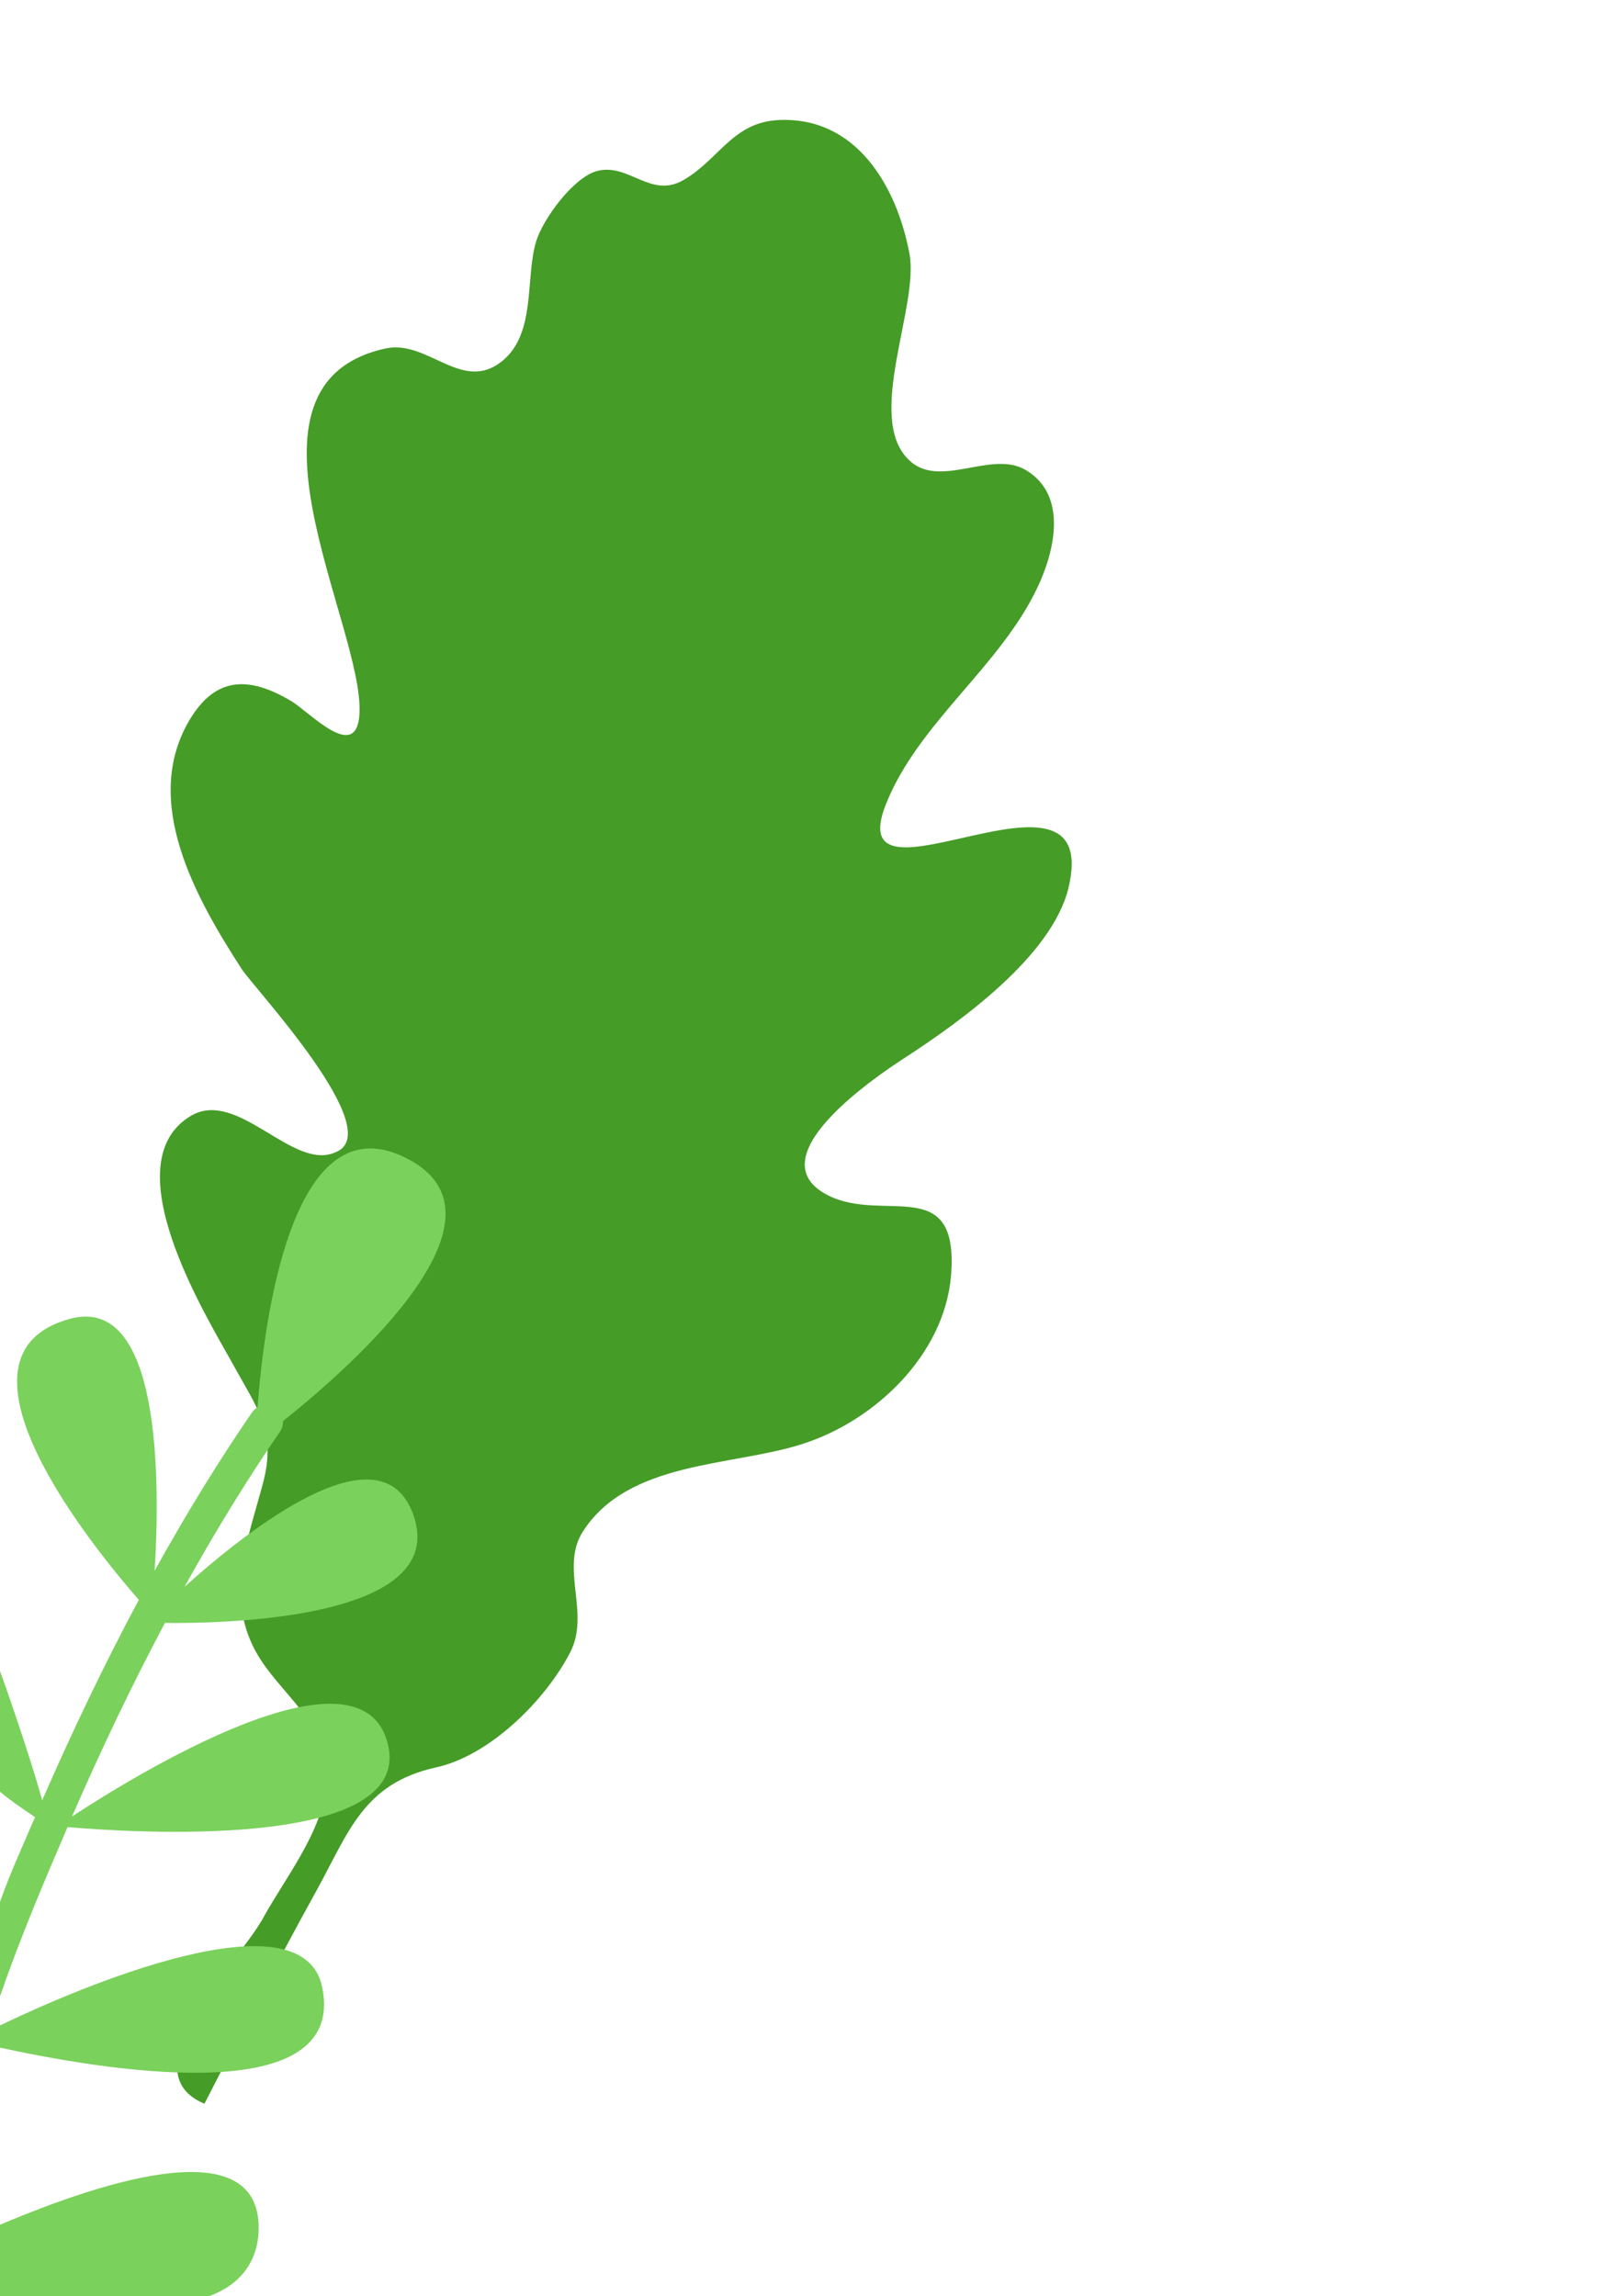 <svg width="310" height="441" viewBox="0 0 310 441" fill="none" xmlns="http://www.w3.org/2000/svg">
<path d="M182.657 245.066C184.303 225.241 169.815 234.973 159.108 229.598C144.975 222.504 167.833 206.997 173.95 203.04C184.466 196.196 201.96 183.682 205.201 170.611C212.115 142.113 160.924 177.514 170.186 154.377C176.433 138.739 192.101 128.044 199.311 112.728C202.54 105.874 205.133 95.16 197.104 90.325C190.467 86.243 180.377 94.159 174.494 88.256C166.15 80.099 176.588 58.786 174.678 48.709C172.238 35.737 164.44 22.329 149.542 23.058C140.753 23.474 138.167 30.543 131.407 34.499C124.969 38.348 120.803 31.161 114.583 32.867C110.08 34.147 104.277 42.069 102.982 46.355C100.825 53.425 103.055 64.038 96.4 69.388C88.779 75.486 82.261 65.294 74.219 66.891C42.59 73.597 69.936 120.15 69.046 137.083C68.492 146.621 59.508 136.748 55.868 134.599C48.053 129.979 41.623 129.755 36.57 138.001C26.893 153.848 37.789 172.727 46.444 186.137C49.115 190.106 74.677 217.473 64.381 221.316C56.229 224.948 45.649 208.964 36.636 214.309C21.507 223.397 39.563 252.682 44.689 261.907C49.388 270.488 53.131 274.887 50.539 284.744C47.84 294.922 43.64 305.311 48.336 315.607C52.178 324.187 62.027 329.56 62.758 339.742C63.488 349.925 55.109 359.987 50.484 368.448C45.752 377.015 24.276 397.776 39.269 404.014C46.262 390.412 53.362 376.49 60.783 363.104C67.022 351.752 69.826 342.539 83.658 339.451C94.058 337.215 104.796 326.513 109.53 317.303C113.403 309.807 107.525 301.117 111.933 294.157C120.64 280.558 140.358 281.658 153.871 277.391C167.919 273.017 181.341 260.283 182.657 245.066Z" fill="#459C27"/>
<path d="M26.668 307.248C17.741 297.042 -12.21 260.247 13.435 253.277C31.039 248.492 30.743 284.861 29.699 301.668C35.758 290.732 41.997 280.587 48.408 271.244C48.692 270.83 49.057 270.507 49.465 270.27C50.718 253.688 55.948 212.713 76.865 221.872C101.326 232.583 67.909 262.114 54.348 272.932C54.383 273.619 54.202 274.324 53.783 274.933C47.501 284.085 41.385 294.03 35.44 304.748C48.034 293.431 73.215 273.732 79.368 290.862C86.518 310.769 44.284 311.813 31.673 311.688C25.535 323.238 19.585 335.632 13.834 348.852C25.351 341.295 68.993 314.257 74.431 334.697C80.023 355.724 24.074 351.857 12.975 350.89C8.523 361.224 3.916 372.062 0.002 383.384V365.256C1.959 359.707 4.454 354.279 6.727 348.984C5.049 347.818 2.448 346.149 0.002 344.099V320.916C3.427 330.47 6.536 340.075 8.107 345.741C14.086 332.031 20.268 319.192 26.668 307.248Z" fill="#7AD15C"/>
<path d="M49.682 427.865C49.669 434.718 45.633 439.231 39.51 441.189H0V427.266C21.039 418.344 49.711 409.546 49.682 427.865Z" fill="#7AD15C"/>
<path d="M61.892 381.669C66.858 406.07 17.613 397.092 -0.001 393.243V388.987C15.411 381.537 58.169 363.372 61.892 381.669Z" fill="#7AD15C"/>
</svg>
